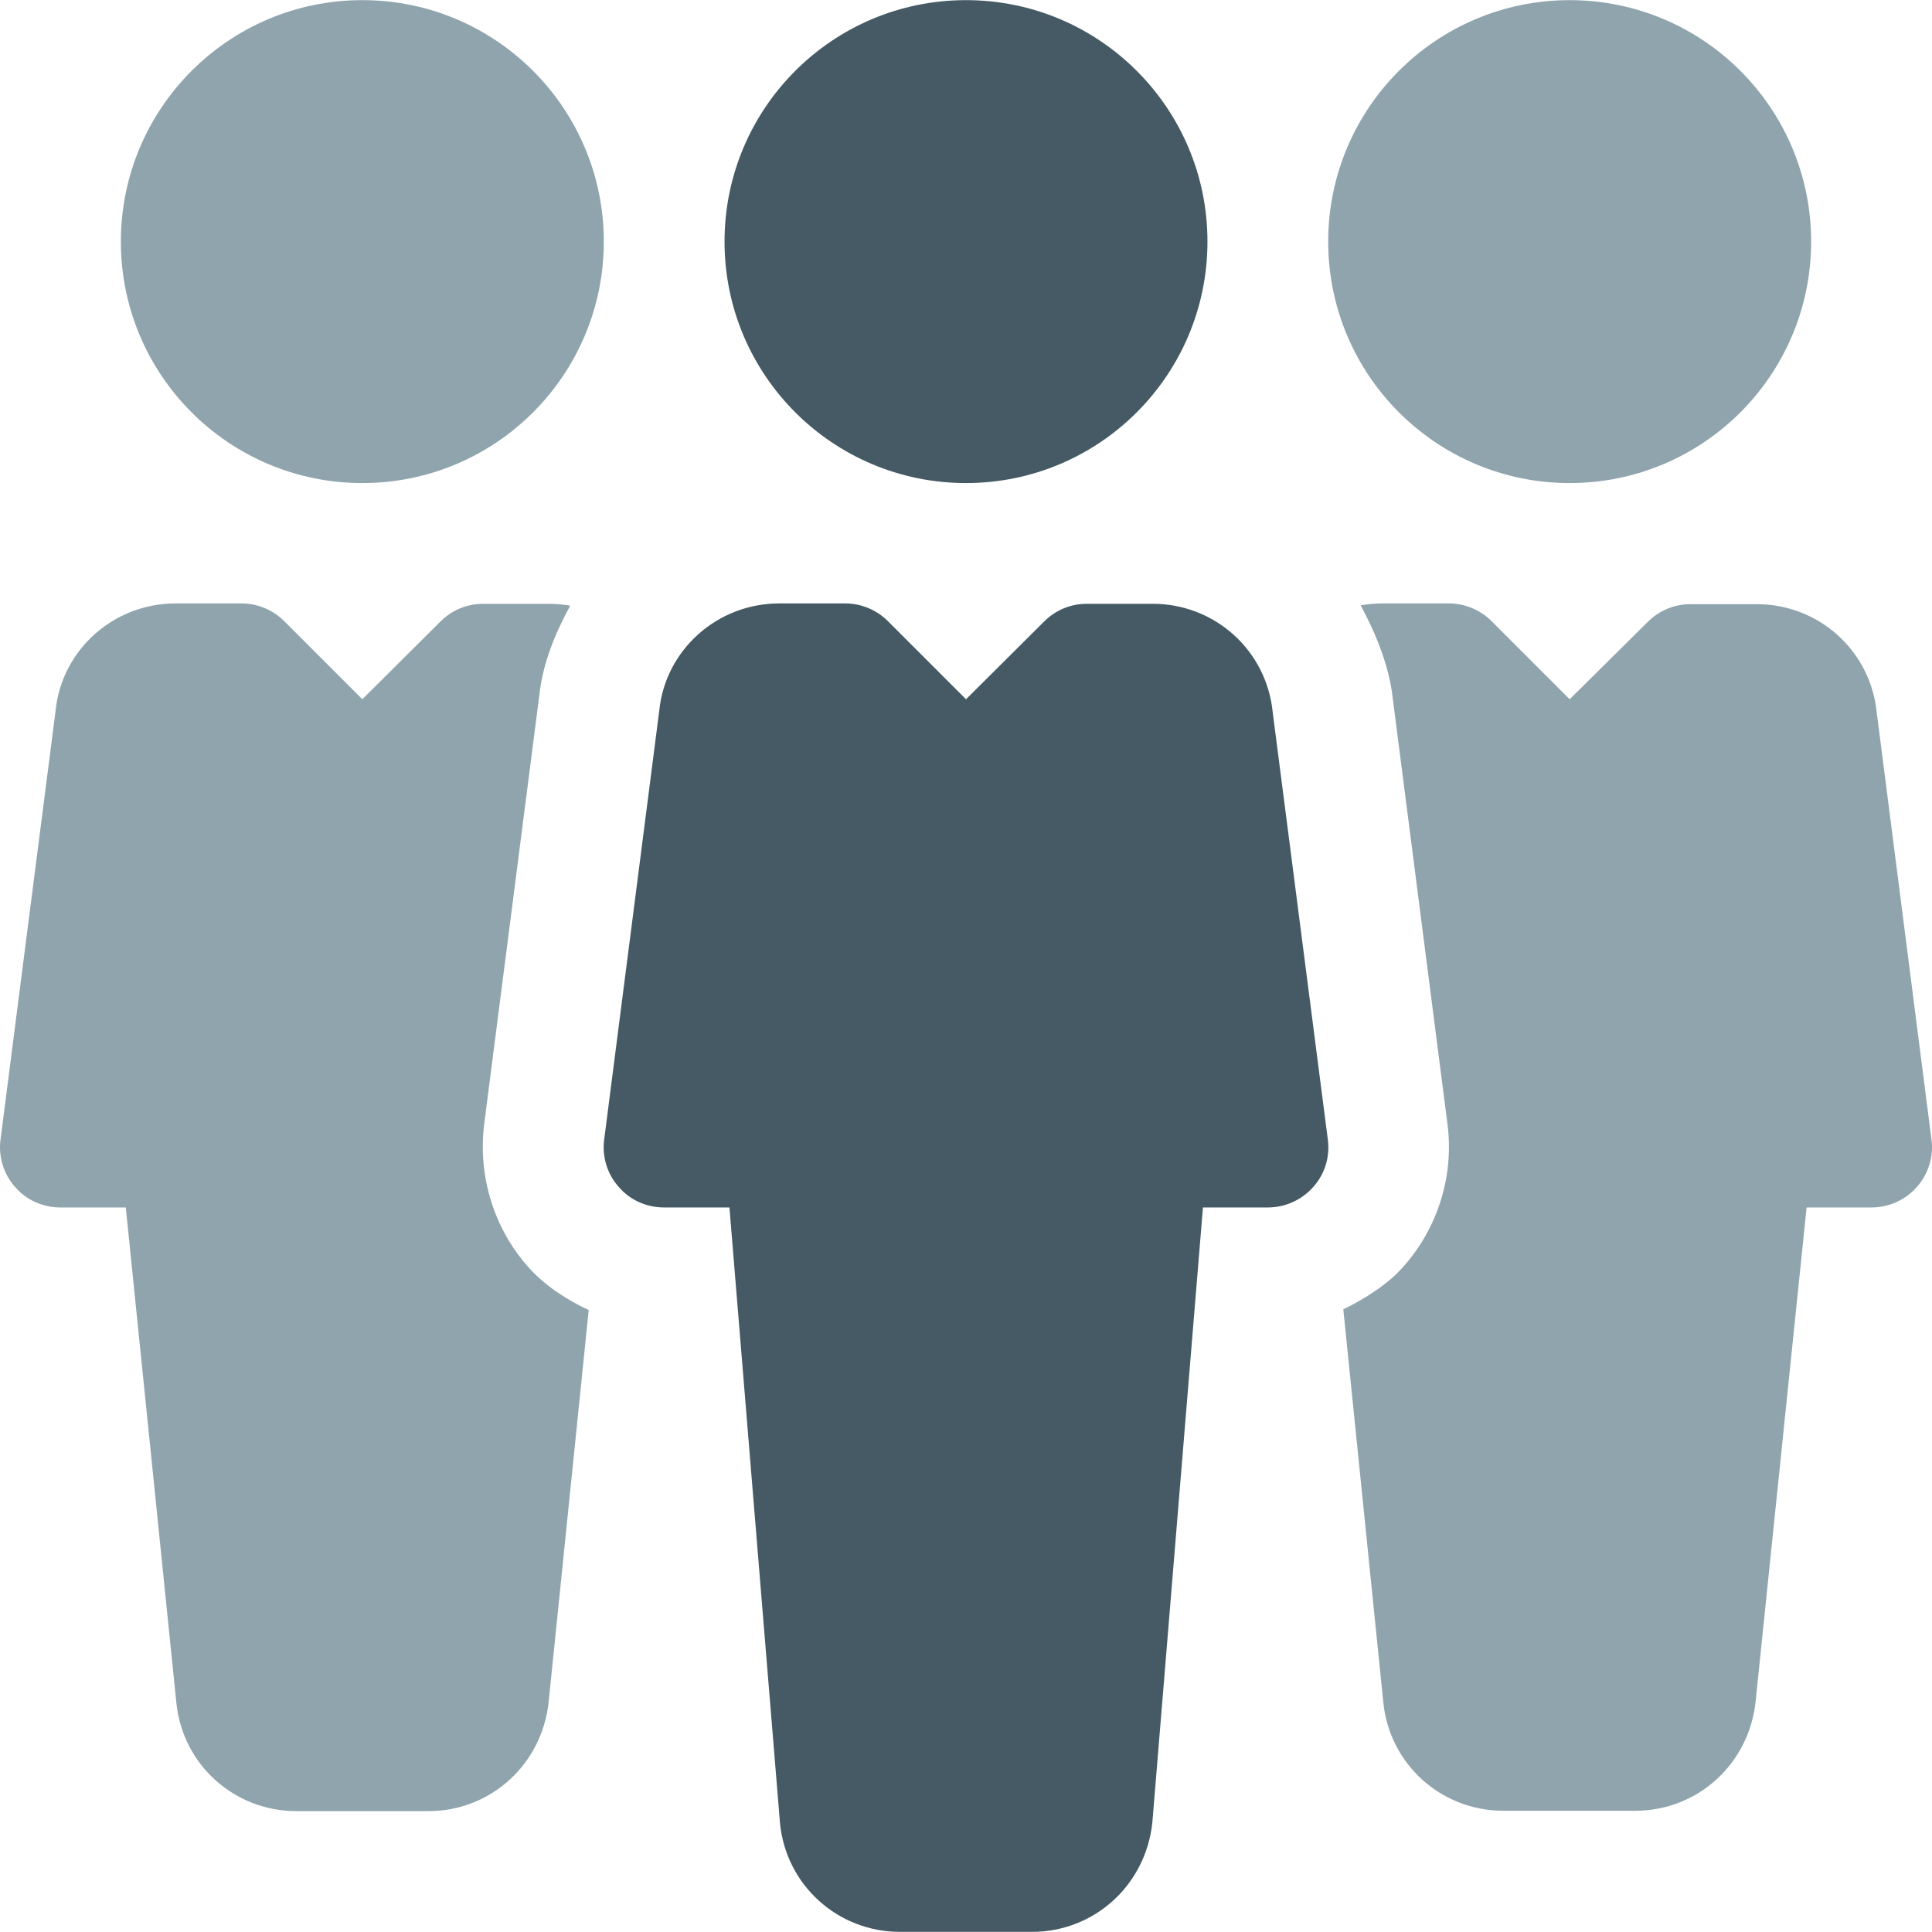 <?xml version="1.0" encoding="iso-8859-1"?>
<!-- Generator: Adobe Illustrator 19.0.0, SVG Export Plug-In . SVG Version: 6.00 Build 0)  -->
<svg version="1.1" id="Capa_1" xmlns="http://www.w3.org/2000/svg" xmlns:xlink="http://www.w3.org/1999/xlink" x="0px" y="0px"
	 viewBox="0 0 512.072 512.072" style="enable-background:new 0 0 512.072 512.072;" xml:space="preserve">
<g>
	<circle style="fill:#90A4AE;" cx="416.036" cy="64.036" r="64"/>
	<circle style="fill:#90A4AE;" cx="96.036" cy="64.036" r="64"/>
	<path style="fill:#90A4AE;" d="M511.936,302.036l-14.5-113.1c-1.6-16.4-15.3-28.8-31.8-28.8h-17.6c-4.3,0-8.3,1.7-11.3,4.7
		l-20.7,20.5l-20.7-20.7c-3-3-7.1-4.7-11.3-4.7h-17.5c-2,0-4,0.2-5.9,0.5c3.9,7.2,7.6,16.1,8.5,24.6l14.5,112.8
		c1.8,13.7-2.5,27.6-11.7,37.9c-4.1,4.7-10.2,8.5-15.9,11.3l10.6,104.1c1.6,16.4,15.3,28.8,31.8,28.8h35c16.5,0,30.2-12.4,31.9-29.1
		l13.5-130.8h17.2c4.6,0,9-2,12-5.4C511.136,311.136,512.536,306.536,511.936,302.036z"/>
	<path style="fill:#90A4AE;" d="M176.536,183.936c0.2,0.7,0.3,1.4,0.5,2.1C176.836,185.336,176.636,184.636,176.536,183.936z"/>
	<path style="fill:#90A4AE;" d="M177.036,186.436c0.1,0.8,0.3,1.6,0.3,2.4C177.336,188.036,177.136,187.236,177.036,186.436z"/>
	<path style="fill:#90A4AE;" d="M175.736,181.436c0.2,0.6,0.4,1.2,0.6,1.8C176.136,182.636,175.936,182.036,175.736,181.436z"/>
	<path style="fill:#90A4AE;" d="M139.936,335.736c-9.1-10.3-13.3-24.1-11.6-37.8l14.6-113.6c0.9-8.5,4.3-16.7,8.2-23.8
		c-1.8-0.3-3.7-0.5-5.6-0.5h-17.5c-4.3,0-8.3,1.7-11.3,4.7l-20.7,20.6l-20.7-20.7c-3-3-7.1-4.7-11.3-4.7h-17.5
		c-16.5,0-30.2,12.4-31.8,28.4l-14.6,113.7c-0.6,4.5,0.8,9.2,3.9,12.6c3,3.5,7.4,5.4,12,5.4h17.3l13.4,131.2
		c1.6,16.4,15.3,28.8,31.8,28.8h35c16.5,0,30.2-12.4,31.9-29.1l10.6-103.7C150.236,344.536,144.236,340.636,139.936,335.736z"/>
	<path style="fill:#90A4AE;" d="M175.036,179.636c0.1,0.3,0.2,0.5,0.3,0.8C175.236,180.136,175.136,179.836,175.036,179.636z"/>
</g>
<g>
	<circle style="fill:#455A64;" cx="256.036" cy="64.036" r="64"/>
	<path style="fill:#455A64;" d="M337.336,188.836c-1.6-16.4-15.3-28.8-31.8-28.8h-17.5c-4.3,0-8.3,1.7-11.3,4.7l-20.7,20.6
		l-20.7-20.7c-3-3-7.1-4.7-11.3-4.7h-17.5c-16.5,0-30.2,12.4-31.8,28.4l-14.6,113.7c-0.6,4.5,0.8,9.2,3.9,12.6c3,3.5,7.4,5.4,12,5.4
		h17.3l13.4,163.2c1.6,16.4,15.3,28.8,31.8,28.8h35c16.5,0,30.2-12.4,31.9-29.1l13.4-162.9h17.2c4.6,0,9-2,12-5.4
		c3.1-3.4,4.5-8,3.9-12.6L337.336,188.836z"/>
</g>
<g>
</g>
<g>
</g>
<g>
</g>
<g>
</g>
<g>
</g>
<g>
</g>
<g>
</g>
<g>
</g>
<g>
</g>
<g>
</g>
<g>
</g>
<g>
</g>
<g>
</g>
<g>
</g>
<g>
</g>
</svg>
